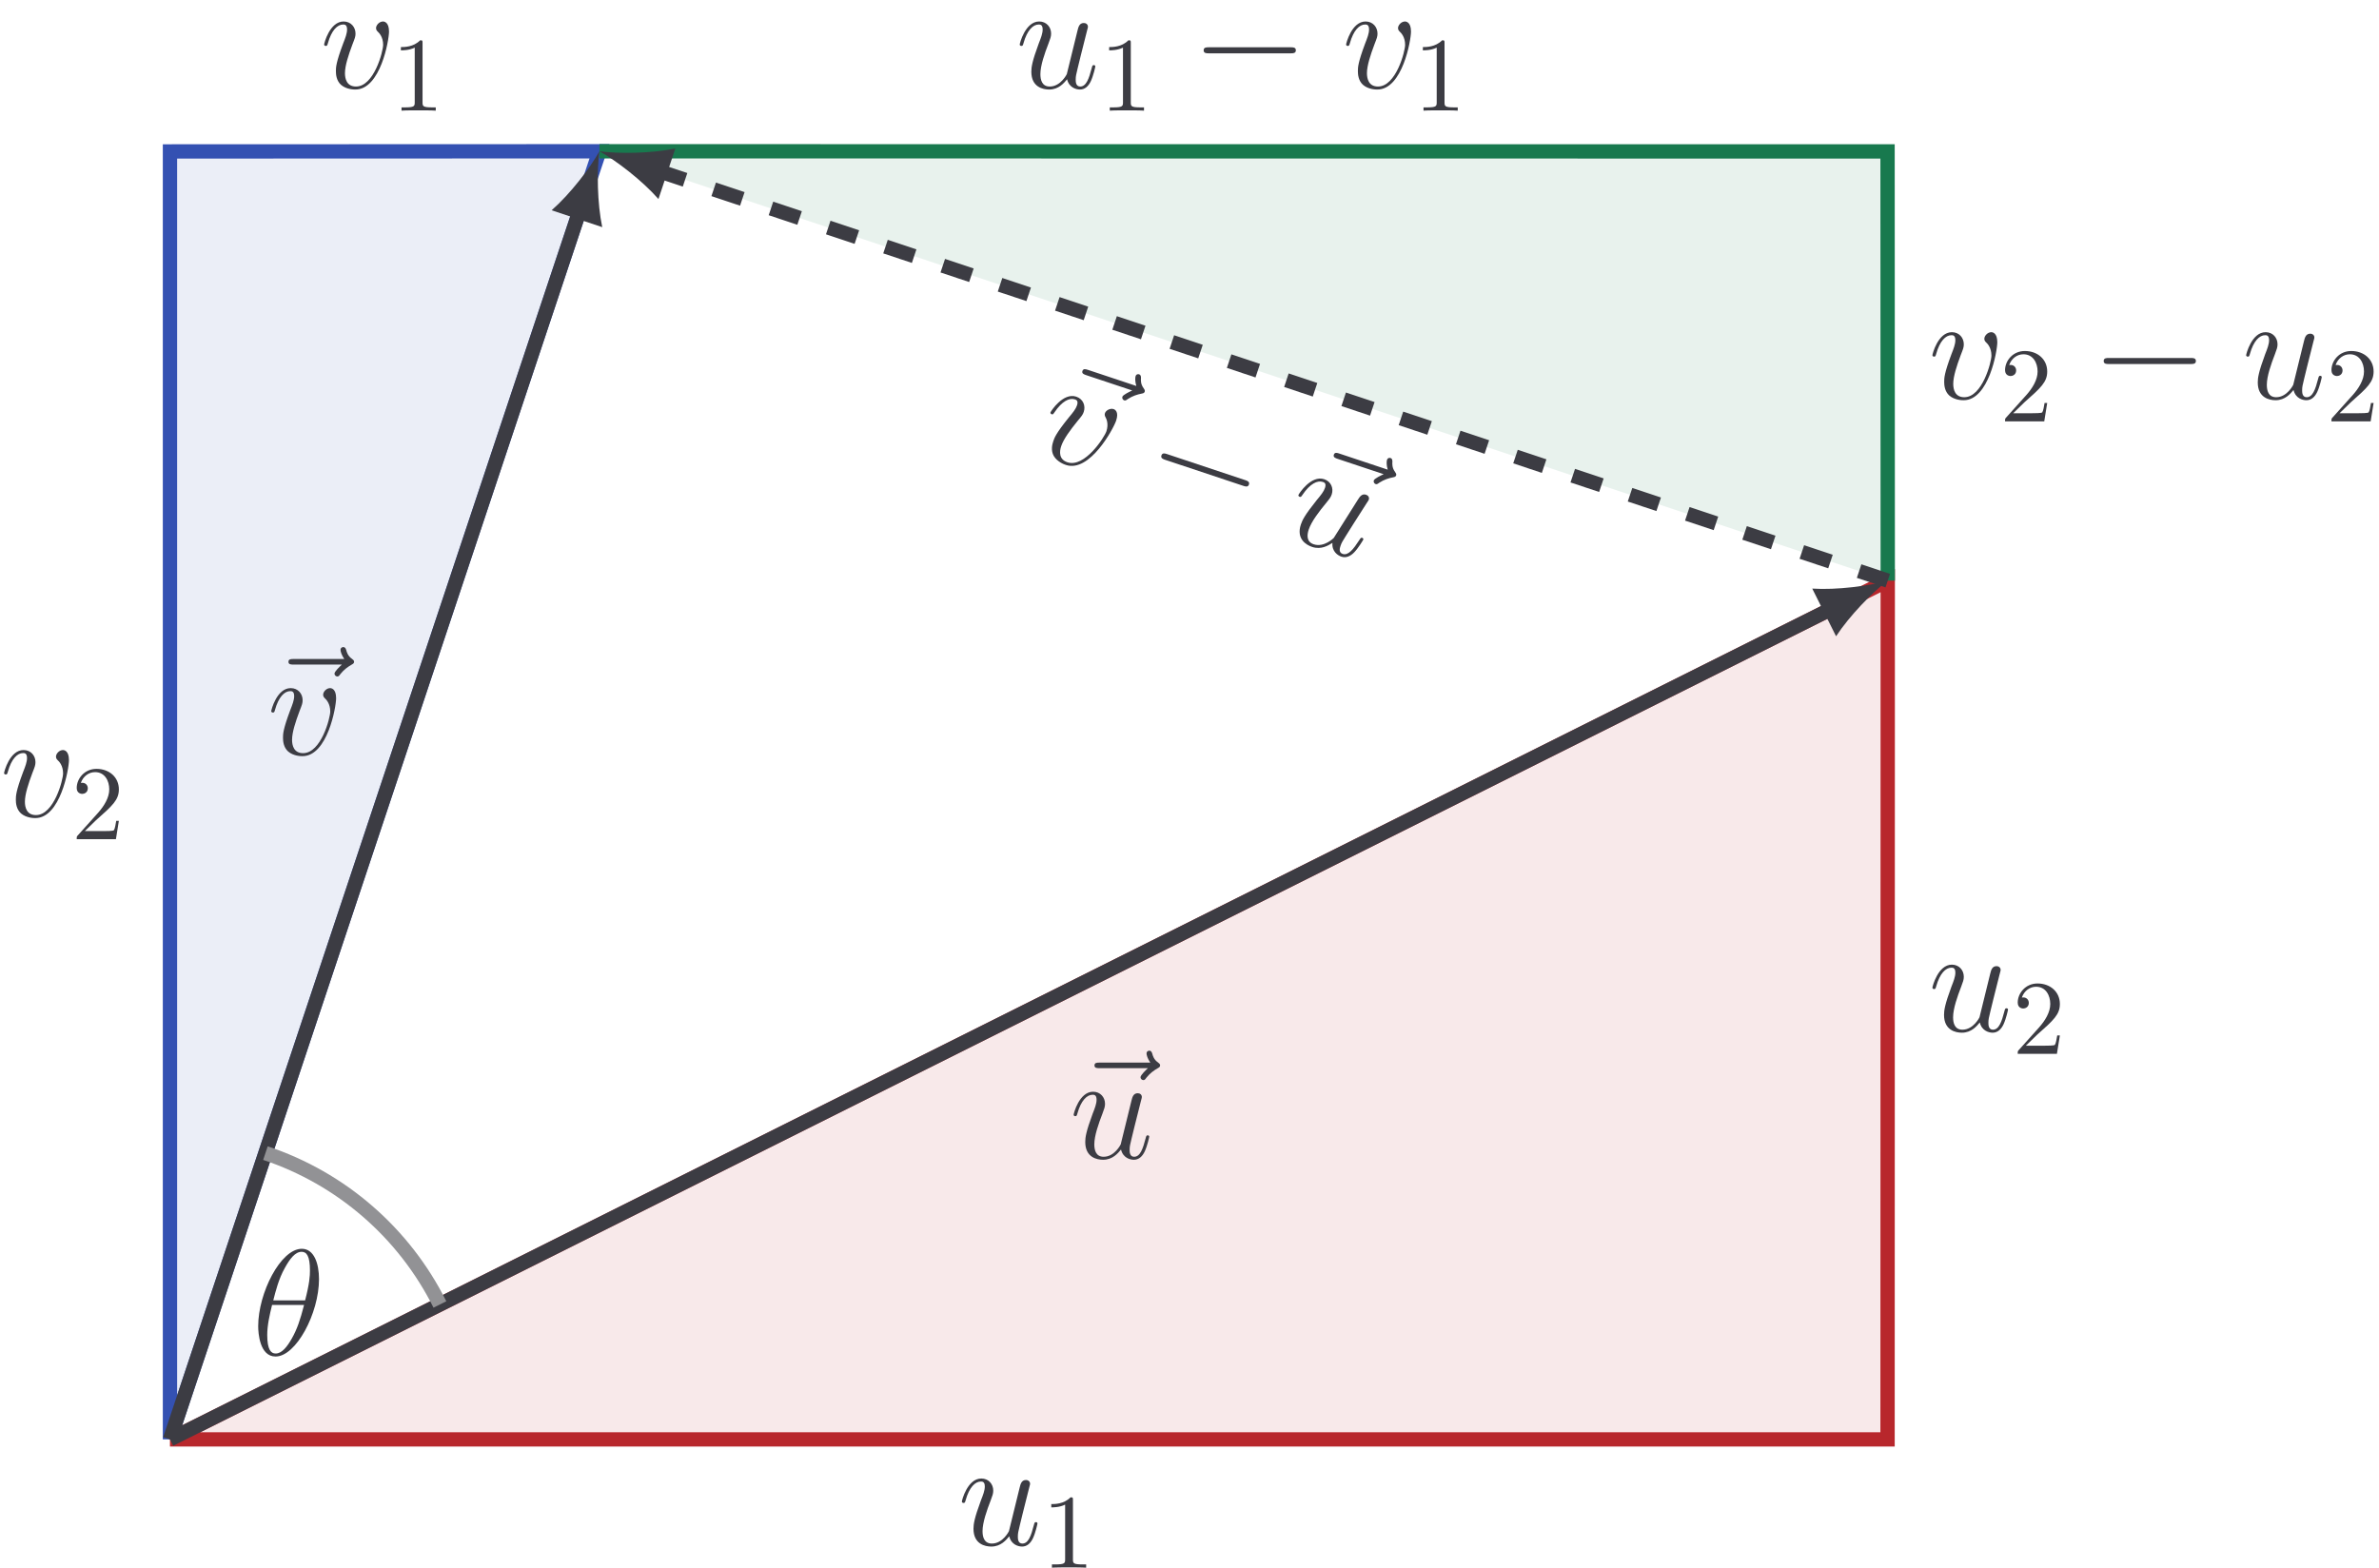 <?xml version='1.0' encoding='UTF-8'?>
<!-- This file was generated by dvisvgm 2.13.1 -->
<svg version='1.1' xmlns='http://www.w3.org/2000/svg' xmlns:xlink='http://www.w3.org/1999/xlink' width='235.578pt' height='155.262pt' viewBox='-63.698 -63.7 235.578 155.262'>
<defs>
<path id='g0-0' d='M10.371-3.736C10.371-4.035 10.087-4.035 9.878-4.035H1.733C1.524-4.035 1.24-4.035 1.24-3.736S1.524-3.437 1.733-3.437H9.878C10.087-3.437 10.371-3.437 10.371-3.736Z'/>
<path id='g2-49' d='M4.383 0V-.324H4.048C3.107-.324 3.075-.439 3.075-.826V-6.695C3.075-6.946 3.075-6.967 2.835-6.967C2.186-6.297 1.266-6.297 .931-6.297V-5.973C1.14-5.973 1.757-5.973 2.301-6.245V-.826C2.301-.45 2.27-.324 1.329-.324H.994V0C1.36-.031 2.27-.031 2.688-.031S4.017-.031 4.383 0Z'/>
<path id='g2-50' d='M4.697-1.82H4.435C4.383-1.506 4.31-1.046 4.205-.889C4.132-.805 3.442-.805 3.211-.805H1.329L2.437-1.883C4.069-3.327 4.697-3.891 4.697-4.937C4.697-6.13 3.755-6.967 2.479-6.967C1.297-6.967 .523-6.004 .523-5.073C.523-4.488 1.046-4.488 1.077-4.488C1.255-4.488 1.621-4.613 1.621-5.042C1.621-5.314 1.433-5.586 1.067-5.586C.983-5.586 .962-5.586 .931-5.576C1.172-6.256 1.736-6.643 2.343-6.643C3.295-6.643 3.745-5.795 3.745-4.937C3.745-4.101 3.222-3.274 2.647-2.626L.638-.387C.523-.272 .523-.251 .523 0H4.404L4.697-1.82Z'/>
<path id='g1-18' d='M6.62-7.517C6.62-9.041 6.142-10.521 4.917-10.521C2.824-10.521 .598-6.142 .598-2.854C.598-2.167 .747 .149 2.316 .149C4.349 .149 6.62-4.125 6.62-7.517ZM5.245-5.41H2.092C2.316-6.291 2.63-7.547 3.228-8.608C3.721-9.504 4.244-10.222 4.902-10.222C5.395-10.222 5.724-9.803 5.724-8.369C5.724-7.831 5.679-7.083 5.245-5.41ZM5.141-4.961C4.767-3.497 4.453-2.555 3.915-1.614C3.482-.852 2.959-.149 2.331-.149C1.868-.149 1.494-.508 1.494-1.988C1.494-2.959 1.733-3.975 1.973-4.961H5.141Z'/>
<path id='g1-117' d='M7.89-2.137C7.89-2.212 7.831-2.271 7.741-2.271C7.606-2.271 7.592-2.197 7.532-1.973C7.263-.941 6.994-.149 6.396-.149C5.948-.149 5.948-.643 5.948-.837C5.948-1.181 5.993-1.33 6.142-1.958L6.441-3.183L7.054-5.619C7.158-5.993 7.158-6.022 7.158-6.067C7.158-6.291 6.979-6.441 6.755-6.441C6.321-6.441 6.217-6.067 6.127-5.694L5.066-1.375C5.066-1.375 4.468-.149 3.377-.149C2.6-.149 2.451-.822 2.451-1.375C2.451-2.227 2.869-3.422 3.258-4.423C3.437-4.902 3.512-5.096 3.512-5.395C3.512-6.037 3.049-6.59 2.331-6.59C.956-6.59 .403-4.423 .403-4.304C.403-4.244 .463-4.169 .568-4.169C.702-4.169 .717-4.229 .777-4.438C1.136-5.724 1.719-6.291 2.286-6.291C2.436-6.291 2.675-6.276 2.675-5.798C2.675-5.41 2.511-4.976 2.286-4.408C1.629-2.63 1.554-2.062 1.554-1.614C1.554-.09 2.705 .149 3.318 .149C4.274 .149 4.797-.508 5.096-.867C5.29-.03 6.007 .149 6.366 .149C6.844 .149 7.203-.164 7.442-.672C7.696-1.21 7.89-2.092 7.89-2.137Z'/>
<path id='g1-118' d='M6.829-5.589C6.829-6.531 6.351-6.59 6.232-6.59C5.873-6.59 5.544-6.232 5.544-5.933C5.544-5.753 5.649-5.649 5.709-5.589C5.858-5.455 6.247-5.051 6.247-4.274C6.247-3.646 5.35-.149 3.557-.149C2.645-.149 2.466-.912 2.466-1.465C2.466-2.212 2.809-3.258 3.213-4.334C3.452-4.946 3.512-5.096 3.512-5.395C3.512-6.022 3.064-6.59 2.331-6.59C.956-6.59 .403-4.423 .403-4.304C.403-4.244 .463-4.169 .568-4.169C.702-4.169 .717-4.229 .777-4.438C1.136-5.724 1.719-6.291 2.286-6.291C2.421-6.291 2.675-6.291 2.675-5.798C2.675-5.41 2.511-4.976 2.286-4.408C1.569-2.496 1.569-2.032 1.569-1.674C1.569-1.345 1.614-.732 2.077-.314C2.615 .149 3.362 .149 3.497 .149C5.978 .149 6.829-4.737 6.829-5.589Z'/>
<path id='g1-126' d='M9.205-9.205C9.205-9.34 9.086-9.415 8.996-9.489C8.578-9.773 8.473-10.177 8.428-10.356C8.384-10.476 8.339-10.655 8.13-10.655C8.04-10.655 7.861-10.595 7.861-10.371C7.861-10.237 7.95-9.878 8.234-9.474H3.213C2.959-9.474 2.705-9.474 2.705-9.191C2.705-8.922 2.974-8.922 3.213-8.922H7.995C7.816-8.757 7.263-8.234 7.263-8.025C7.263-7.875 7.397-7.741 7.547-7.741C7.681-7.741 7.741-7.831 7.846-7.98C8.204-8.428 8.608-8.712 8.951-8.907C9.101-8.996 9.205-9.041 9.205-9.205Z'/>
</defs>
<g id='page1'>
<path d='M-46.867 78.855L-4.34-48.718L-46.867-48.703V78.855' fill='#3451b2' fill-opacity='.1'/>
<path d='M-46.867 78.855L-4.34-48.718L-46.867-48.703V78.855' stroke='#3451b2' fill='none' stroke-width='1.417' stroke-miterlimit='10'/>
<g fill='#3c3c43' transform='matrix(1 0 0 1 14.861 -133.839)'>
<use x='-46.866' y='78.857' xlink:href='#g1-118'/>
<use x='-39.792' y='81.098' xlink:href='#g2-49'/>
</g>
<g fill='#3c3c43' transform='matrix(1 0 0 1 -16.832 -61.684)'>
<use x='-46.866' y='78.857' xlink:href='#g1-118'/>
<use x='-39.792' y='81.098' xlink:href='#g2-50'/>
</g>
<path d='M-46.867 78.855L123.235-6.195L123.215 78.855H-46.867' fill='#b8272c' fill-opacity='.1'/>
<path d='M-46.867 78.855L123.235-6.195L123.215 78.855H-46.867' stroke='#b8272c' fill='none' stroke-width='1.417' stroke-miterlimit='10'/>
<g fill='#3c3c43' transform='matrix(1 0 0 1 174.12 -40.429)'>
<use x='-46.866' y='78.857' xlink:href='#g1-117'/>
<use x='-38.538' y='81.098' xlink:href='#g2-50'/>
</g>
<g fill='#3c3c43' transform='matrix(1 0 0 1 78.012 10.463)'>
<use x='-46.866' y='78.857' xlink:href='#g1-117'/>
<use x='-38.538' y='81.098' xlink:href='#g2-49'/>
</g>
<path d='M-4.34-48.718L123.215-48.703L123.235-6.195' fill='#18794e' fill-opacity='.1'/>
<path d='M-4.34-48.718L123.215-48.703L123.235-6.195' stroke='#18794e' fill='none' stroke-width='1.417' stroke-miterlimit='10'/>
<g fill='#3c3c43' transform='matrix(1 0 0 1 83.741 -133.839)'>
<use x='-46.866' y='78.857' xlink:href='#g1-117'/>
<use x='-38.538' y='81.098' xlink:href='#g2-49'/>
<use x='-29.489' y='78.857' xlink:href='#g0-0'/>
<use x='-14.545' y='78.857' xlink:href='#g1-118'/>
<use x='-7.471' y='81.098' xlink:href='#g2-49'/>
</g>
<g fill='#3c3c43' transform='matrix(1 0 0 1 174.12 -103.068)'>
<use x='-46.866' y='78.857' xlink:href='#g1-118'/>
<use x='-39.792' y='81.098' xlink:href='#g2-50'/>
<use x='-30.743' y='78.857' xlink:href='#g0-0'/>
<use x='-15.799' y='78.857' xlink:href='#g1-117'/>
<use x='-7.471' y='81.098' xlink:href='#g2-50'/>
</g>
<path d='M-46.867 78.855L-6.344-42.707' stroke='#3c3c43' fill='none' stroke-width='1.417' stroke-miterlimit='10'/>
<path d='M-4.34-48.719C-5.27-47.051-7.234-44.488-9.074-42.875L-4.062-41.203C-4.563-43.598-4.602-46.828-4.34-48.719' fill='#3c3c43'/>
<g fill='#3c3c43' transform='matrix(1 0 0 1 9.623 -67.817)'>
<use x='-47.462' y='78.857' xlink:href='#g1-126'/>
<use x='-46.866' y='78.857' xlink:href='#g1-118'/>
</g>
<path d='M-46.867 78.855L117.567-3.359' stroke='#3c3c43' fill='none' stroke-width='1.417' stroke-miterlimit='10'/>
<path d='M123.234-6.195C121.398-5.668 118.195-5.25 115.758-5.406L118.117-.684C119.457-2.73 121.715-5.039 123.234-6.195' fill='#3c3c43'/>
<g fill='#3c3c43' transform='matrix(1 0 0 1 89.08 -27.844)'>
<use x='-47.103' y='78.857' xlink:href='#g1-126'/>
<use x='-46.866' y='78.857' xlink:href='#g1-117'/>
</g>
<path d='M123.235-6.195L1.672-46.715' stroke='#3c3c43' fill='none' stroke-width='1.417' stroke-miterlimit='10' stroke-dasharray='2.989 2.989'/>
<path d='M-4.34-48.719C-2.672-47.793-.109-45.824 1.504-43.988L3.176-48.996C.781-48.496-2.449-48.461-4.34-48.719' fill='#3c3c43'/>
<g fill='#3c3c43' transform='matrix(.949 .316 -.316 .949 107.976 -78.924)'>
<use x='-47.462' y='78.857' xlink:href='#g1-126'/>
<use x='-46.866' y='78.857' xlink:href='#g1-118'/>
<use x='-35.935' y='78.857' xlink:href='#g0-0'/>
<use x='-21.228' y='78.857' xlink:href='#g1-126'/>
<use x='-20.991' y='78.857' xlink:href='#g1-117'/>
</g>
<path d='M-20.137 65.492C-23.68 58.402-29.898 53.008-37.414 50.504' stroke='#929295' fill='none' stroke-width='1.417' stroke-miterlimit='10'/>
<g fill='#3c3c43' transform='matrix(1 0 0 1 8.137 -8.358)'>
<use x='-46.866' y='78.857' xlink:href='#g1-18'/>
</g>
</g>
</svg>
